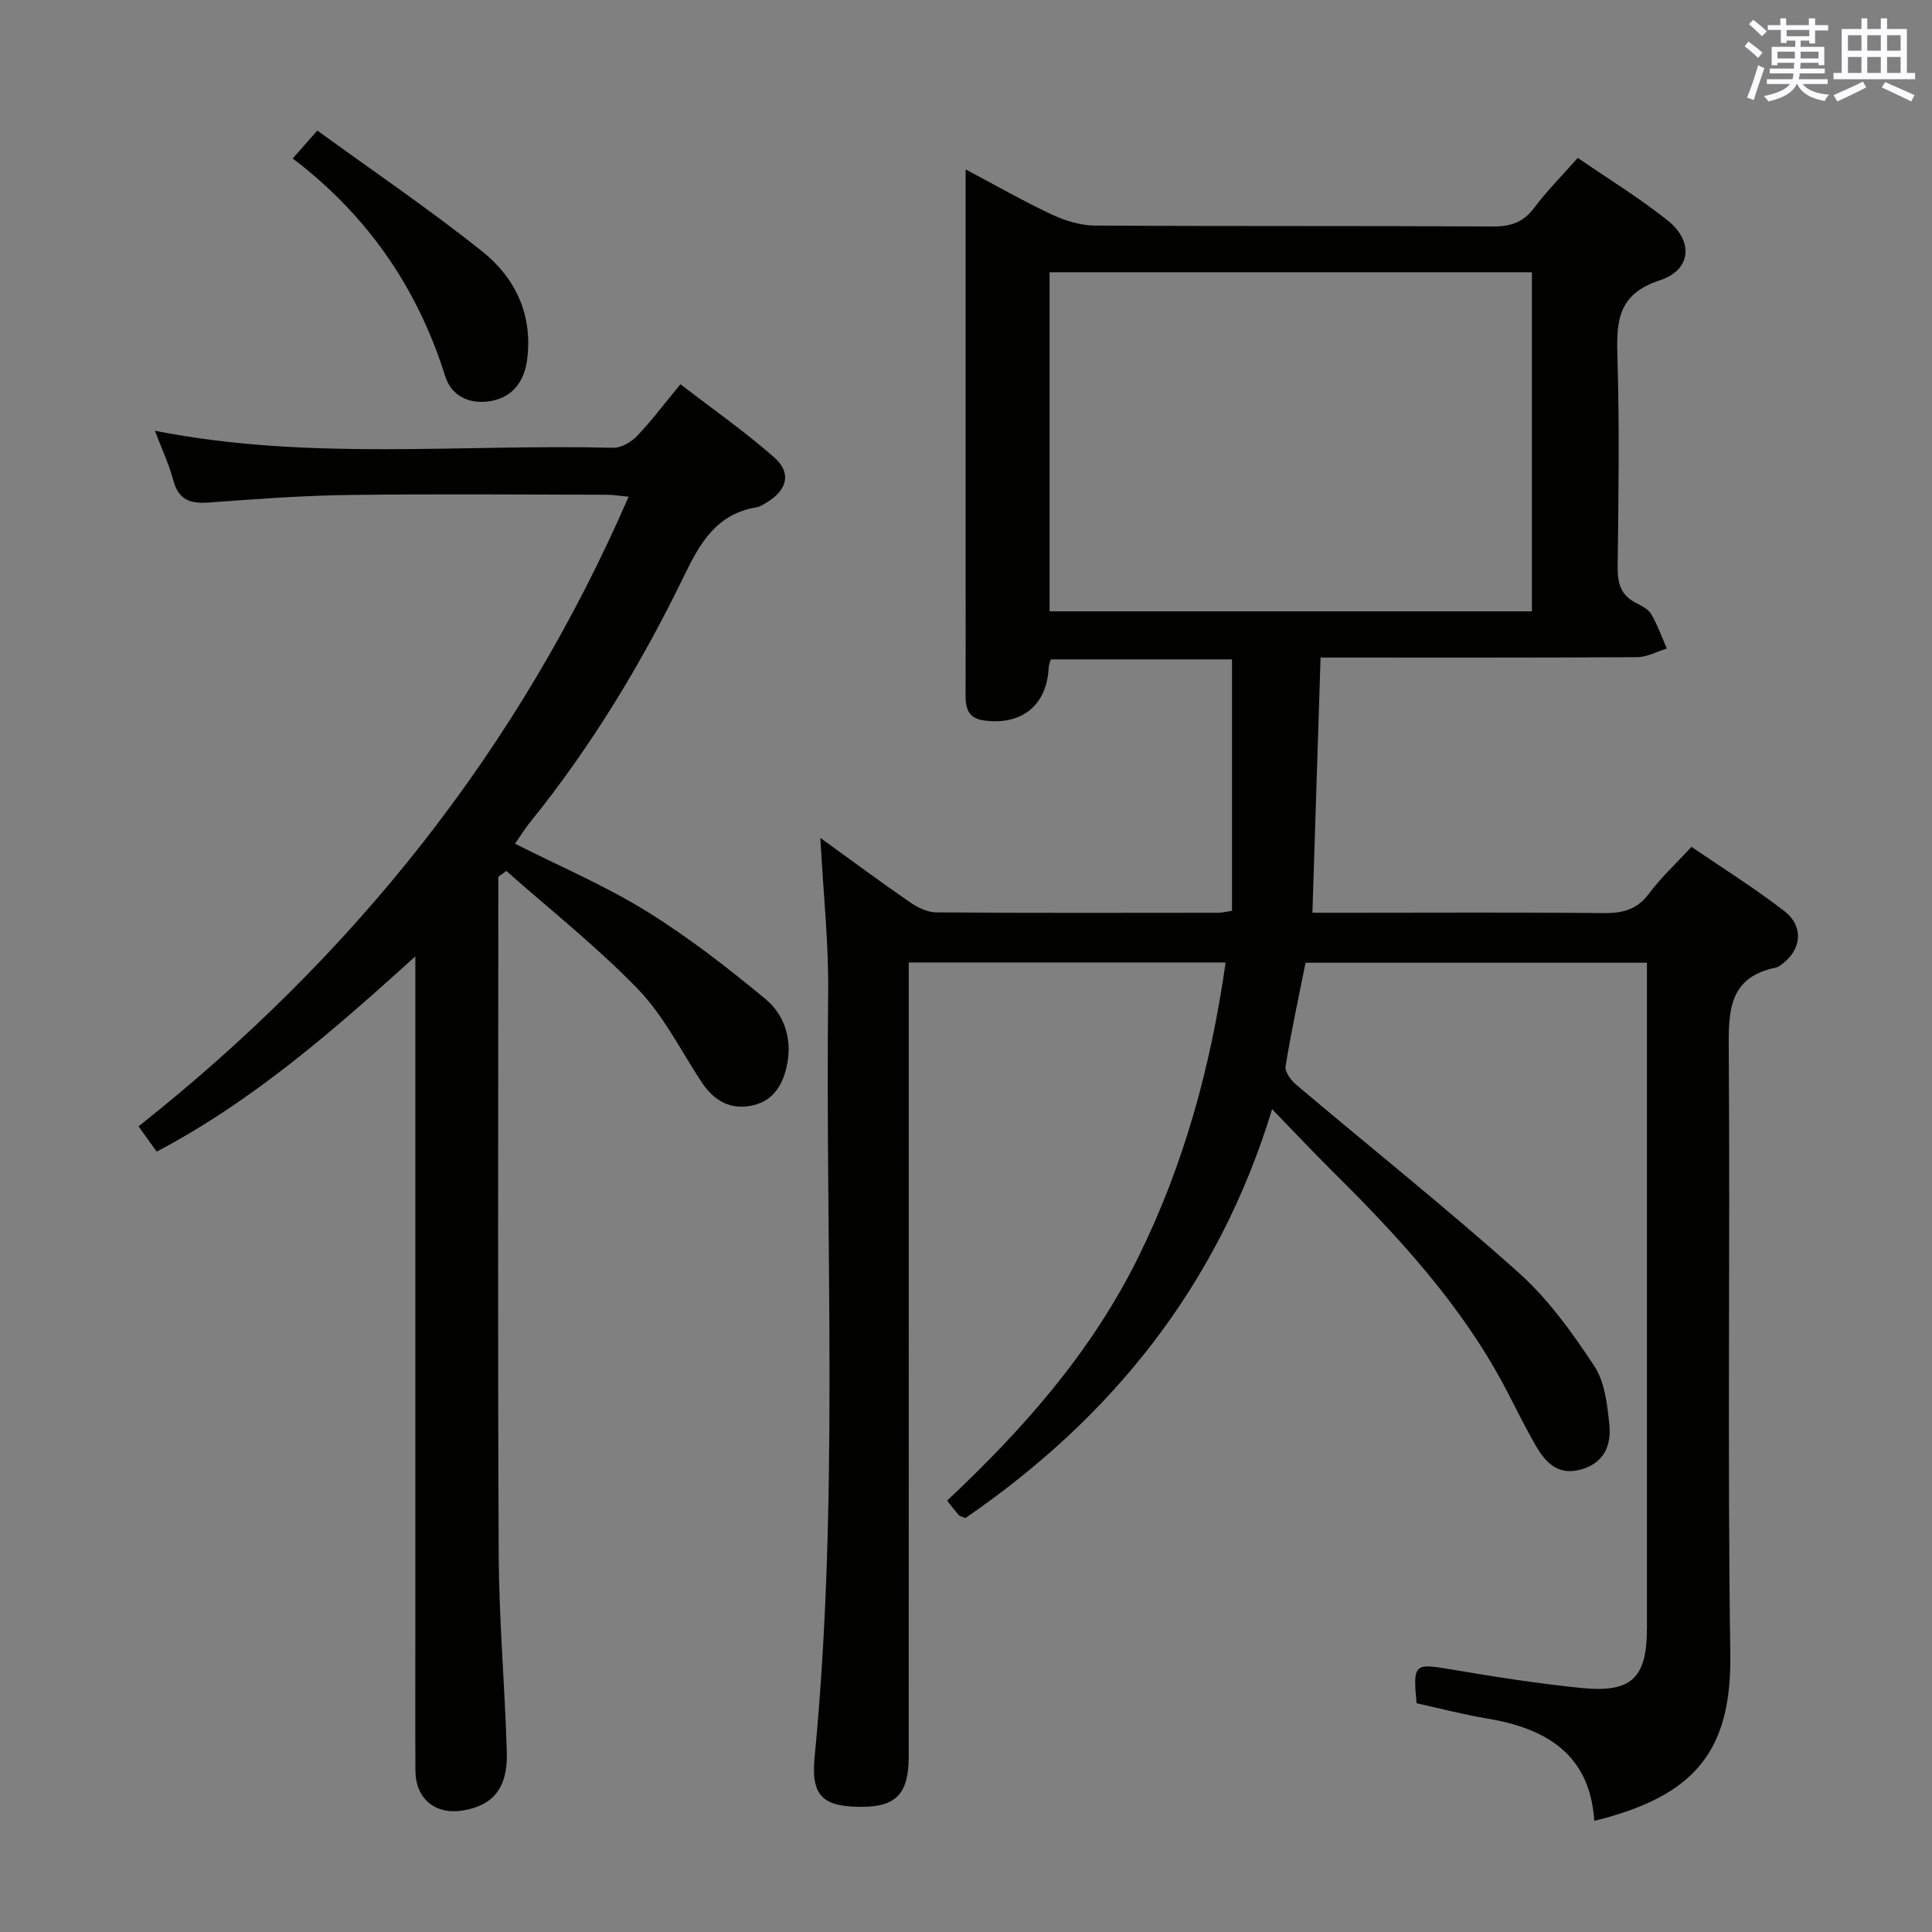 <svg enable-background="new 0 0 400 400" viewBox="0 0 400 400" xmlns="http://www.w3.org/2000/svg"><rect x="0" y="0" width="400" height="400" fill="#808080" stroke="none"/><g fill="#010100"><path d="m169.84 173.48c6.81 4.91 12.65 9.25 18.64 13.37 1.54 1.06 3.55 2.04 5.35 2.05 19.5.14 38.99.09 58.49.07.64 0 1.27-.17 2.75-.39 0-17.25 0-34.47 0-52.06-12.1 0-24.67 0-37.51 0-.14.54-.42 1.14-.45 1.75-.38 7.78-5.61 11.97-13.42 10.89-3.34-.46-3.79-2.62-3.78-5.37.04-8.33.01-16.66.01-25 0-25.83 0-51.66 0-77.49 0-1.78 0-3.55 0-6.23 6.43 3.41 12.01 6.61 17.83 9.33 2.75 1.29 5.93 2.28 8.93 2.3 27.5.17 54.99.03 82.49.19 3.69.02 6.26-.91 8.49-3.89 2.58-3.45 5.66-6.53 9-10.31 6.22 4.28 12.72 8.25 18.62 12.96 5.39 4.31 4.89 10.26-1.62 12.38-8.44 2.75-9.03 8.09-8.8 15.41.45 14.65.23 29.33.06 43.99-.04 3.33.66 5.78 3.73 7.37 1.17.61 2.58 1.28 3.2 2.32 1.32 2.25 2.19 4.75 3.25 7.15-2.06.63-4.12 1.78-6.19 1.79-21.65.13-43.3.08-65.5.08-.56 17.58-1.12 34.93-1.69 52.83h7.75c17.5 0 35-.11 52.49.08 3.95.04 6.94-.67 9.43-4.02 2.46-3.31 5.54-6.15 8.81-9.7 6.45 4.41 13.06 8.54 19.2 13.28 4.24 3.27 3.58 8.27-.83 11.28-.27.19-.58.37-.89.44-9.84 2.01-9.82 9.07-9.76 17.17.3 41.66-.29 83.33.32 124.98.3 20.32-7.6 29.45-28.16 34.51-.91-13.89-10.05-19.18-22.34-21.22-4.87-.81-9.67-2.08-14.45-3.13-.77-8.16-.46-8.3 6.95-7.04 8.99 1.53 18.02 2.95 27.08 3.87 10.51 1.07 13.66-2.02 13.66-12.4.01-44.33 0-88.65 0-132.98 0-1.48 0-2.96 0-4.77-23.54 0-46.79 0-70.68 0-1.39 6.96-2.96 14.17-4.14 21.45-.18 1.13 1.11 2.88 2.18 3.79 15.37 12.99 31.13 25.56 46.12 38.97 6.1 5.46 11.08 12.4 15.62 19.3 2.21 3.36 2.72 8.11 3.13 12.31.41 4.21-1.22 7.85-5.98 9.13-4.68 1.26-7.24-1.48-9.25-4.94-2.17-3.74-4.06-7.64-6.06-11.47-9.14-17.51-22.34-31.78-36.21-45.52-3.88-3.85-7.62-7.84-12.33-12.69-11.16 36.58-33.23 63.86-63.5 84.65-.75-.32-1.14-.36-1.34-.58-.76-.86-1.45-1.78-2.45-3.04 15.79-14.8 29.87-30.76 39.53-50.29 9.53-19.28 15.08-39.64 18.13-61.12-21.73 0-43.32 0-65.6 0v5.88c0 52.83.01 105.65-.01 158.48 0 7.8-2.61 10.49-9.95 10.46-7.9-.04-10.3-2.31-9.53-10.31 5.08-52.52 2.2-105.18 2.8-157.77.15-10.44-.99-20.9-1.62-32.53zm47.46-46.91h99.87c0-23.54 0-46.88 0-70.2-33.5 0-66.57 0-99.87 0z"/><path d="m103.17 181.54v5.38c0 44.99-.14 89.98.08 134.98.07 13.62 1.28 27.23 1.68 40.85.22 7.42-2.82 11.07-9.11 12.09-5.71.93-9.78-2.43-9.81-8.24-.06-9-.01-18-.02-27 0-44.99 0-89.98 0-134.98 0-1.76 0-3.52 0-6.61-17.16 15.53-33.64 29.93-53.55 40.42-1.15-1.6-2.36-3.28-3.76-5.23 44.35-35.1 78.63-77.85 101.47-130.36-1.73-.16-3.11-.41-4.49-.41-17.83-.03-35.66-.19-53.49.05-9.63.13-19.26.84-28.87 1.56-3.8.28-6.3-.44-7.4-4.53-.93-3.45-2.47-6.73-3.83-10.33 31.7 6.29 63.37 2.72 94.88 3.53 1.65.04 3.72-1.17 4.94-2.44 2.99-3.11 5.58-6.6 8.99-10.72 6.47 4.99 13.21 9.71 19.36 15.1 3.68 3.22 2.8 6.73-1.4 9.32-.7.43-1.46.94-2.24 1.07-8.24 1.36-11.67 7.37-14.98 14.21-8.8 18.15-19.23 35.36-31.96 51.1-1.03 1.28-1.89 2.7-3.03 4.33 9.23 4.67 18.59 8.65 27.15 13.94 8.69 5.37 16.85 11.71 24.73 18.24 3.75 3.11 5.46 8.01 4.52 13.17-.75 4.12-2.62 7.75-7.07 8.8-4.56 1.08-8.08-.84-10.64-4.7-4.31-6.5-7.86-13.76-13.19-19.29-8.47-8.78-18.14-16.41-27.3-24.52-.55.41-1.1.82-1.66 1.22z"/><path d="m60.6 32.81c1.67-1.89 2.97-3.36 5.1-5.78 11.48 8.34 23.12 16.24 34.09 24.98 6.91 5.5 10.57 13.19 9.34 22.49-.58 4.38-2.91 7.62-7.25 8.48-4.3.86-8.34-.72-9.71-5.11-5.75-18.32-16.15-33.35-31.57-45.06z"/></g><path d="m361.2 9.6.8-1c.9.7 1.9 1.4 2.9 2.3l-.9 1.1c-1-1-2-1.8-2.8-2.4zm.5 10.6c.9-2.1 1.6-4.3 2.3-6.7.4.2.8.4 1.3.6-.7 2.1-1.5 4.3-2.2 6.6zm.4-15.2.9-.9c1 .8 2 1.6 2.8 2.4l-1 1c-.9-.9-1.8-1.7-2.7-2.5zm12.5-1.2h1.2v1.4h2.7v1.1h-2.7v2.7h-1.2v-.6h-1.8v1.3h4.9v3.8h-1.2v-.5h-3.7c0 .4-.1.9-.1 1.2h5.1v1h-5.2c0 .5-.1.9-.2 1.2h6v1h-5.2c1.1 1.3 2.9 2 5.5 2.2-.4.4-.7.8-.9 1.3-2.9-.5-4.8-1.6-5.7-3.5h-.1c-.8 1.7-2.7 2.9-5.9 3.6-.2-.4-.6-.8-.9-1.1 2.8-.6 4.6-1.4 5.4-2.5h-4.8v-1h5.3c.1-.3.2-.7.2-1.2h-4.9v-1h5c0-.4 0-.8.1-1.2h-3.5v.5h-1.2v-3.8h4.9v-1.3h-1.8v.5h-1.2v-2.7h-2.7v-1h2.6v-1.4h1.2v1.4h4.7v-1.4zm-6.6 8.3h3.6c0-.4 0-.9 0-1.4h-3.6zm1.9-4.6h4.7v-1.3h-4.7zm6.6 3.2h-3.7v1.4h3.7z" fill="#fbfafc"/><path d="m385.3 3.8h1.3v2.2h2.8v-2.2h1.3v2.2h4.1v9.1h1.7v1.3h-16.9v-1.3h1.7v-9.1h4.1v-2.2zm.4 13.1.7 1.2c-1.8.9-3.8 1.9-6 2.9-.2-.4-.5-.8-.8-1.3 2.3-1 4.3-1.9 6.1-2.8zm-3.1-6.4h2.8v-3.2h-2.8zm0 4.6h2.8v-3.3h-2.8zm4-4.6h2.8v-3.2h-2.8zm0 4.6h2.8v-3.3h-2.8zm3.7 1.9c2.1.9 4.1 1.8 6.1 2.7l-.7 1.3c-2.2-1.1-4.2-2-6.1-2.9zm3.2-9.7h-2.8v3.2h2.8zm-2.8 7.8h2.8v-3.3h-2.8z" fill="#fbfafc"/></svg>